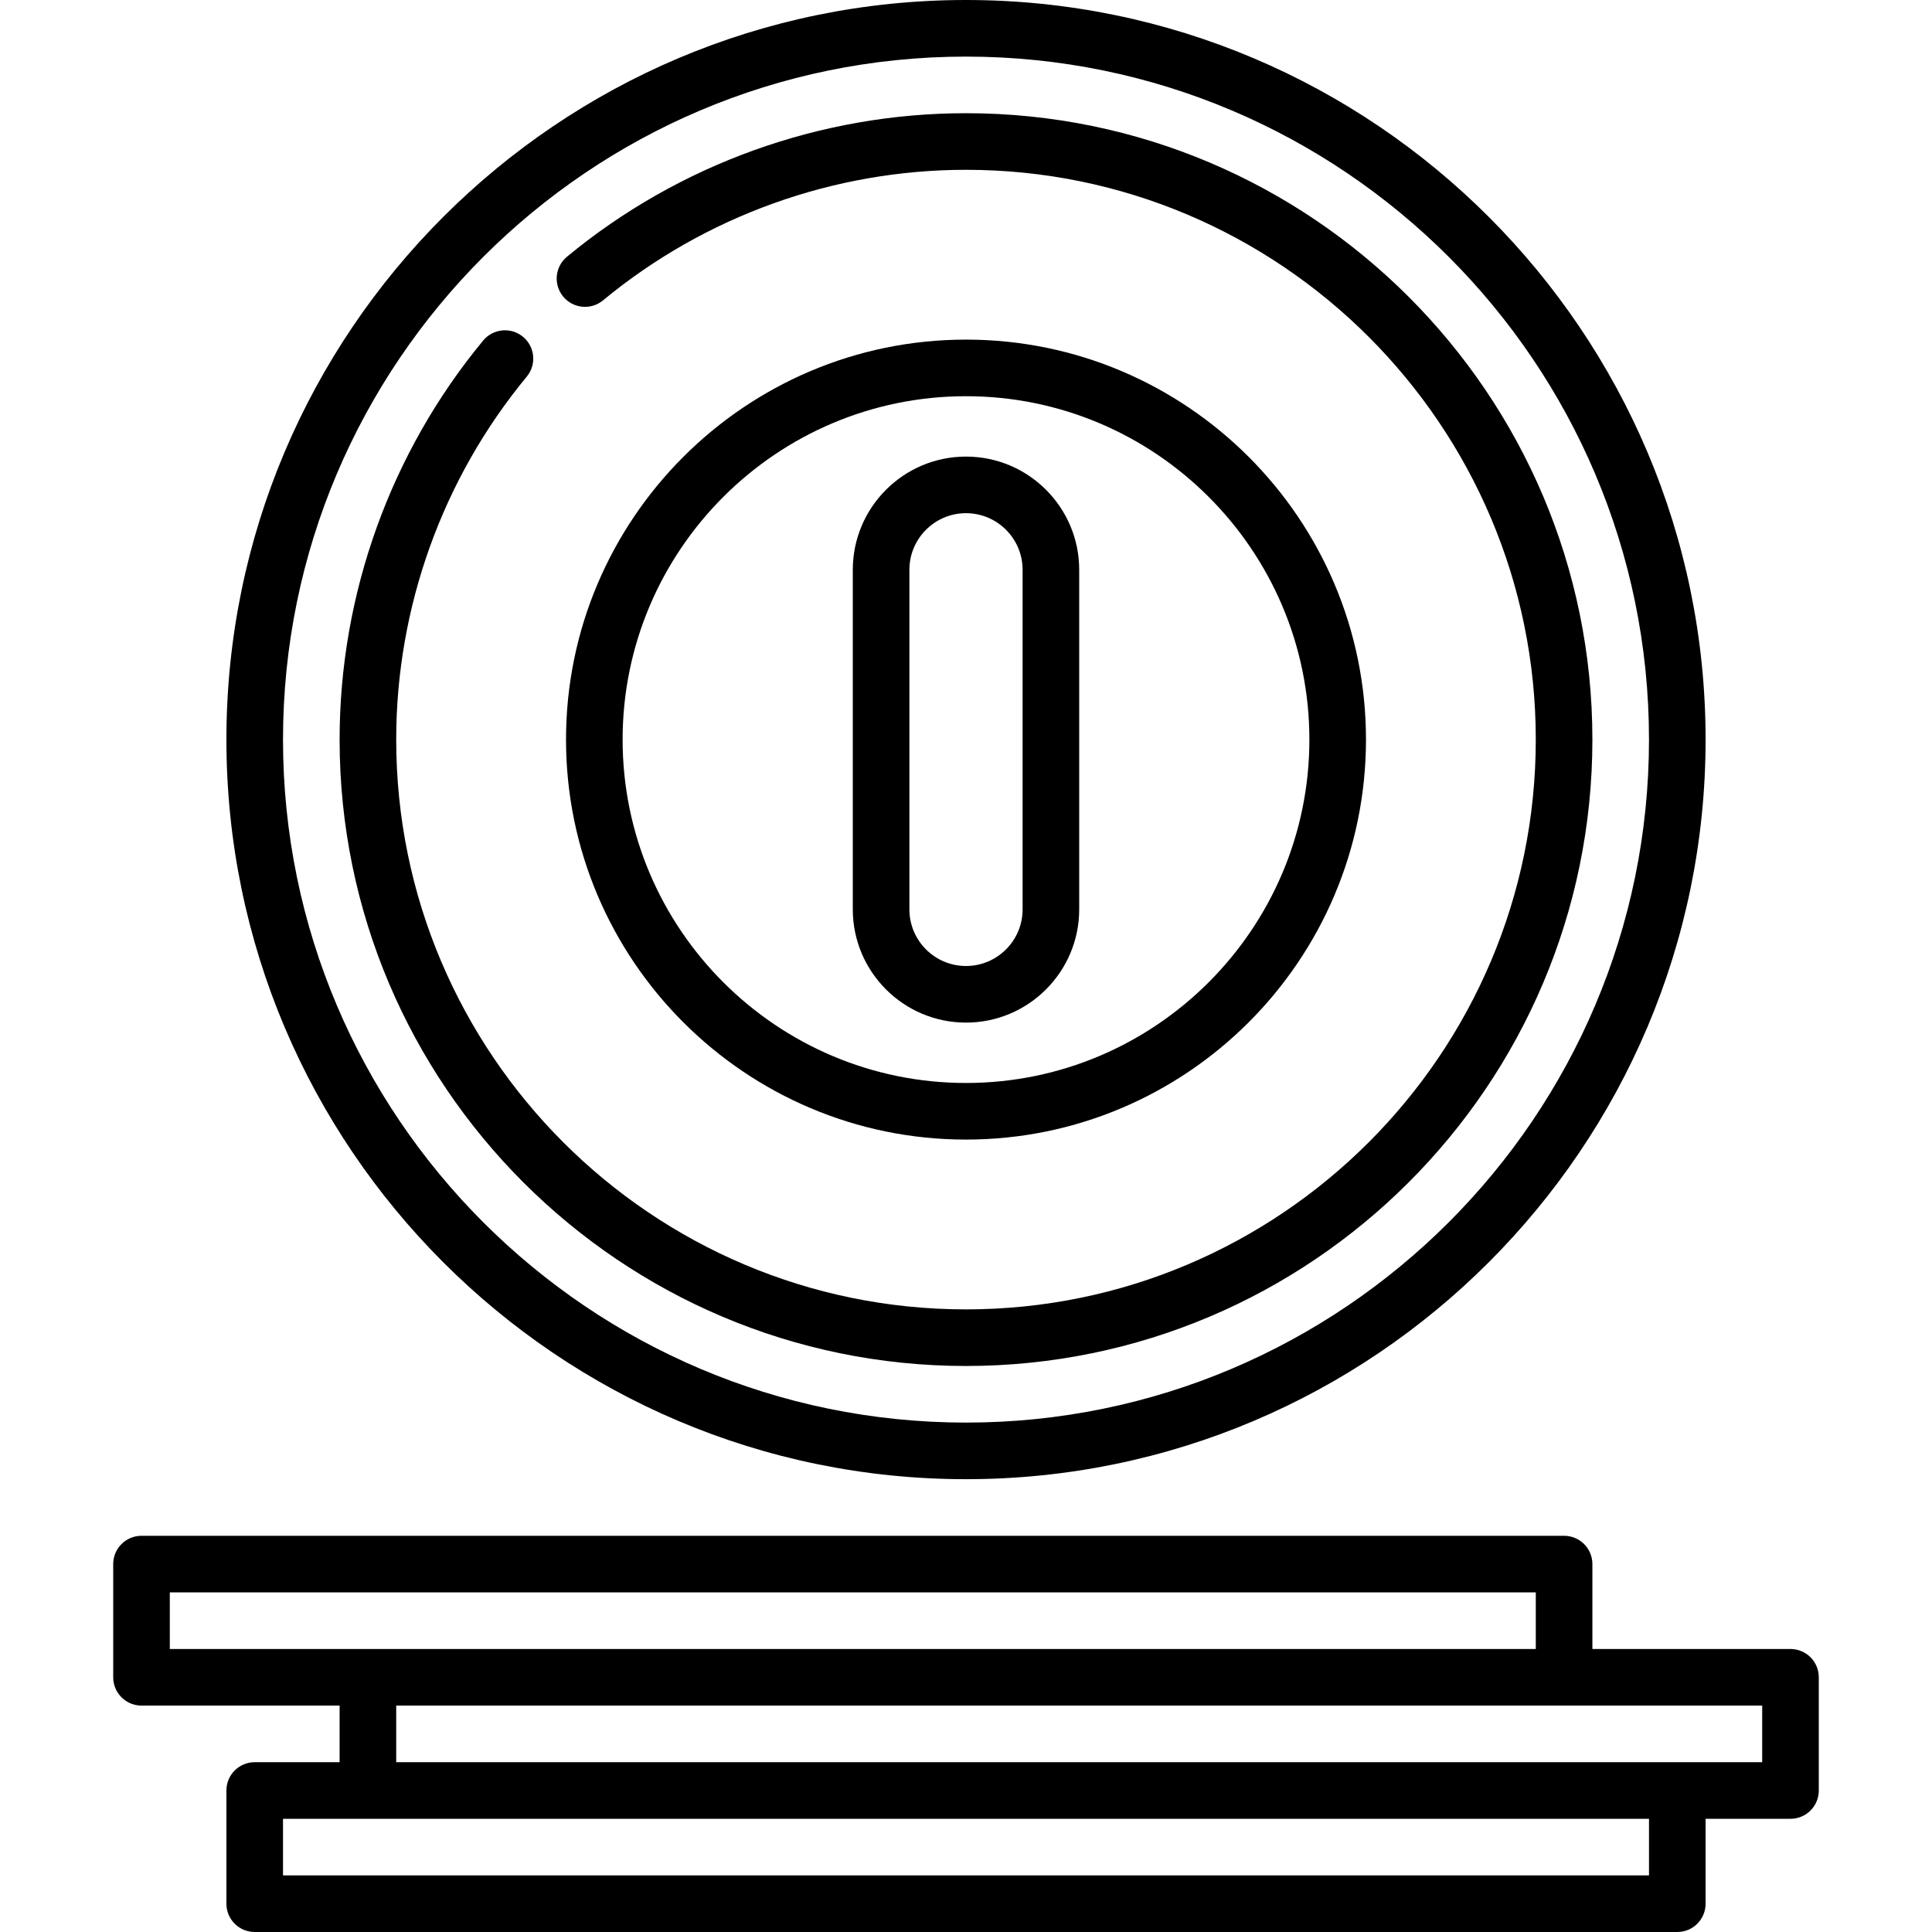 <svg id="Layer_1" enable-background="new 0 0 512 512" height="512" viewBox="0 0 512 512" width="512" xmlns="http://www.w3.org/2000/svg"><g><path d="m474.5 437h-52.5v-22.5c0-4.142-3.357-7.5-7.5-7.5h-377c-4.143 0-7.5 3.358-7.5 7.5v30c0 4.142 3.357 7.5 7.5 7.5h52.5v15h-22.5c-4.143 0-7.5 3.358-7.5 7.5v30c0 4.142 3.357 7.5 7.5 7.5h377c4.143 0 7.5-3.358 7.5-7.5v-22.5h22.5c4.143 0 7.5-3.358 7.5-7.5v-30c0-4.142-3.357-7.5-7.5-7.5zm-429.5-15h362v15h-362zm392 75h-362v-15h362zm30-30h-362v-15h362z"/><path d="m256 392c108.075 0 196-87.925 196-196s-87.925-196-196-196-196 87.925-196 196 87.925 196 196 196zm0-377c99.804 0 181 81.196 181 181s-81.196 181-181 181-181-81.196-181-181 81.196-181 181-181z"/><path d="m362 196c0-58.449-47.552-106-106-106s-106 47.551-106 106 47.552 106 106 106 106-47.551 106-106zm-197 0c0-50.178 40.822-91 91-91s91 40.822 91 91-40.822 91-91 91-91-40.822-91-91z"/><path d="m286 241v-90c0-16.542-13.458-30-30-30s-30 13.458-30 30v90c0 16.542 13.458 30 30 30s30-13.458 30-30zm-45 0v-90c0-8.271 6.729-15 15-15s15 6.729 15 15v90c0 8.271-6.729 15-15 15s-15-6.729-15-15z"/><path d="m256 362c91.532 0 166-74.467 166-166s-74.468-166-166-166c-38.543 0-76.099 13.509-105.75 38.04-3.191 2.641-3.638 7.368-.997 10.56 2.639 3.191 7.367 3.639 10.56.998 26.966-22.311 61.126-34.598 96.187-34.598 83.262 0 151 67.738 151 151s-67.738 151-151 151-151-67.738-151-151c0-35.061 12.287-69.22 34.597-96.188 2.641-3.191 2.194-7.919-.997-10.56-3.19-2.639-7.919-2.194-10.56.998-24.53 29.651-38.04 67.207-38.04 105.75 0 91.533 74.468 166 166 166z"/></g></svg>